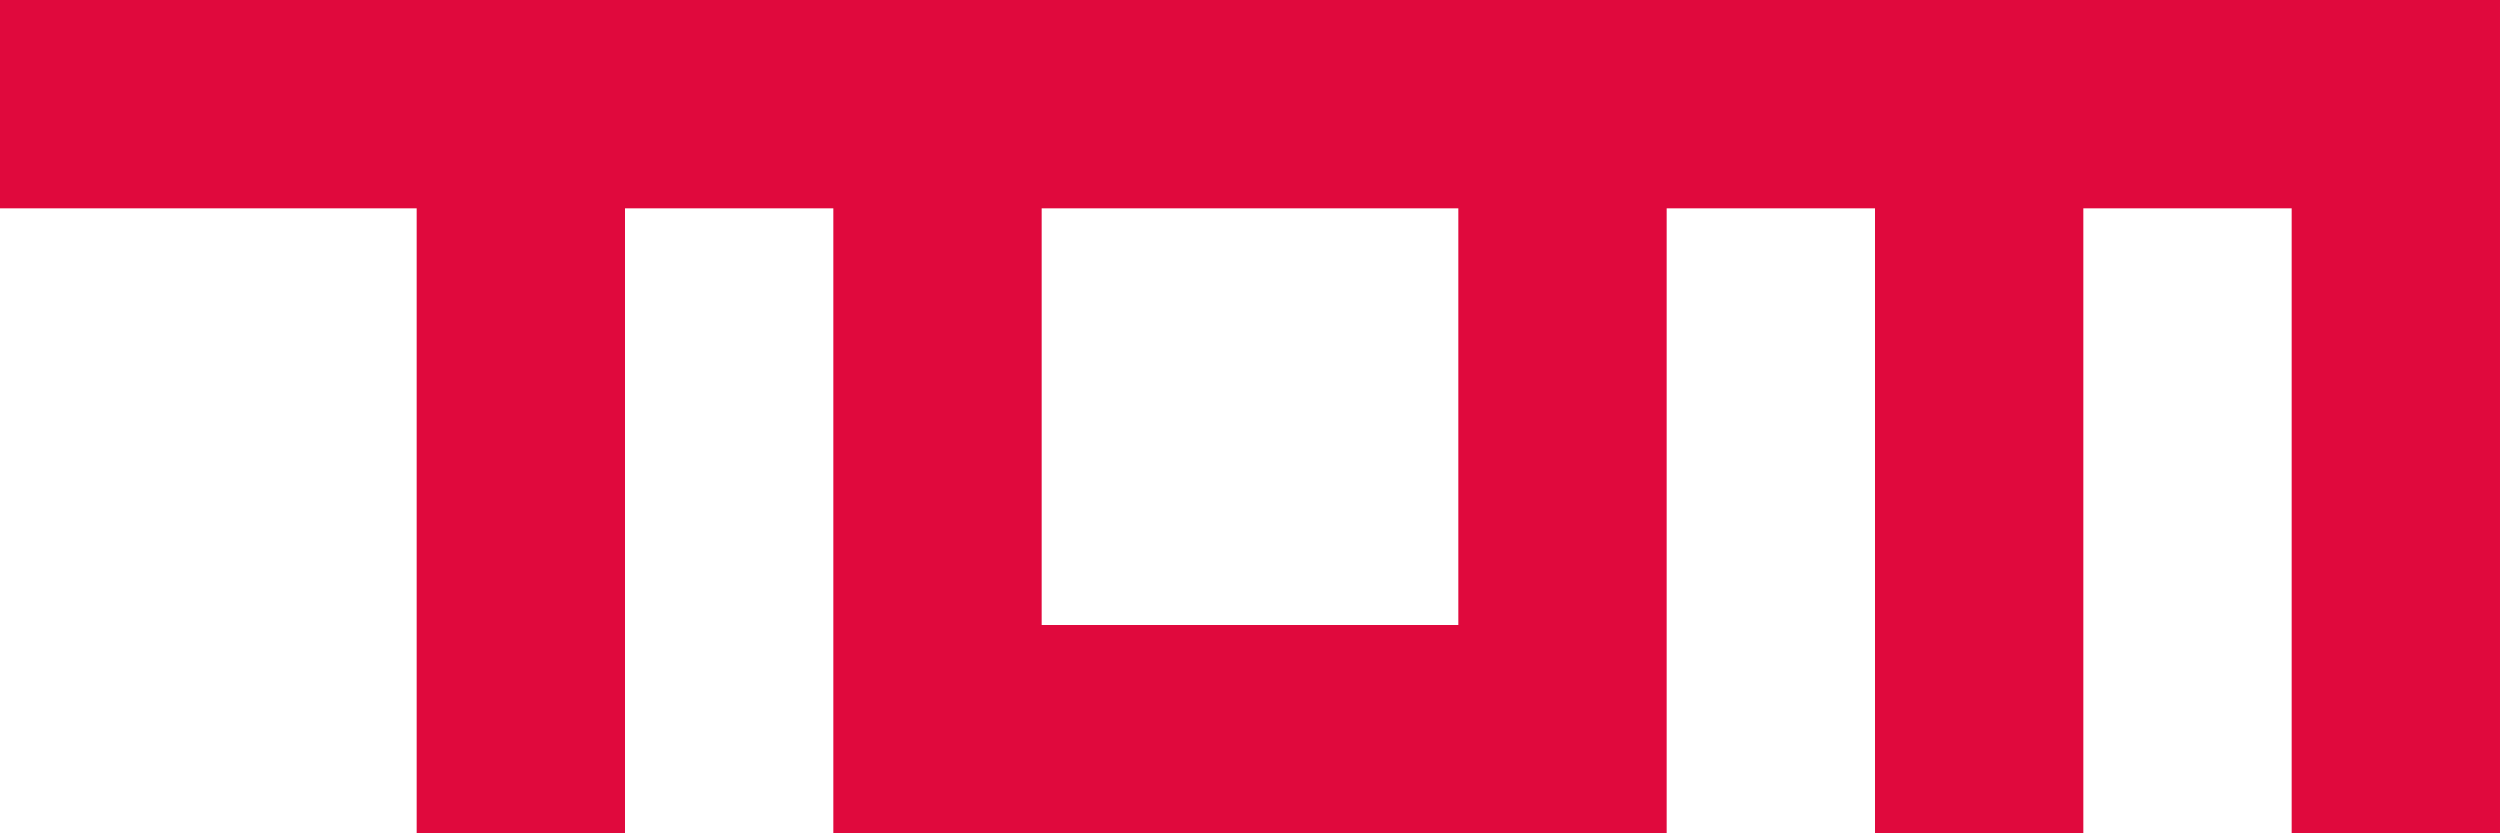 <svg xmlns="http://www.w3.org/2000/svg" width="240" height="80" viewBox="0 0 120 40" fill="#e0093d" stroke-width="1">
  <path style="stroke: none" d="M 0,0 V 10 H 20 V 40 H 30 V 10 h 10 V 40 H 80 V 10 H 90 V 40 H 100 V 10 h 10 v 30 h 10 V 0 Z M 50,10 H 70 V 30 H 50 Z" />
</svg>